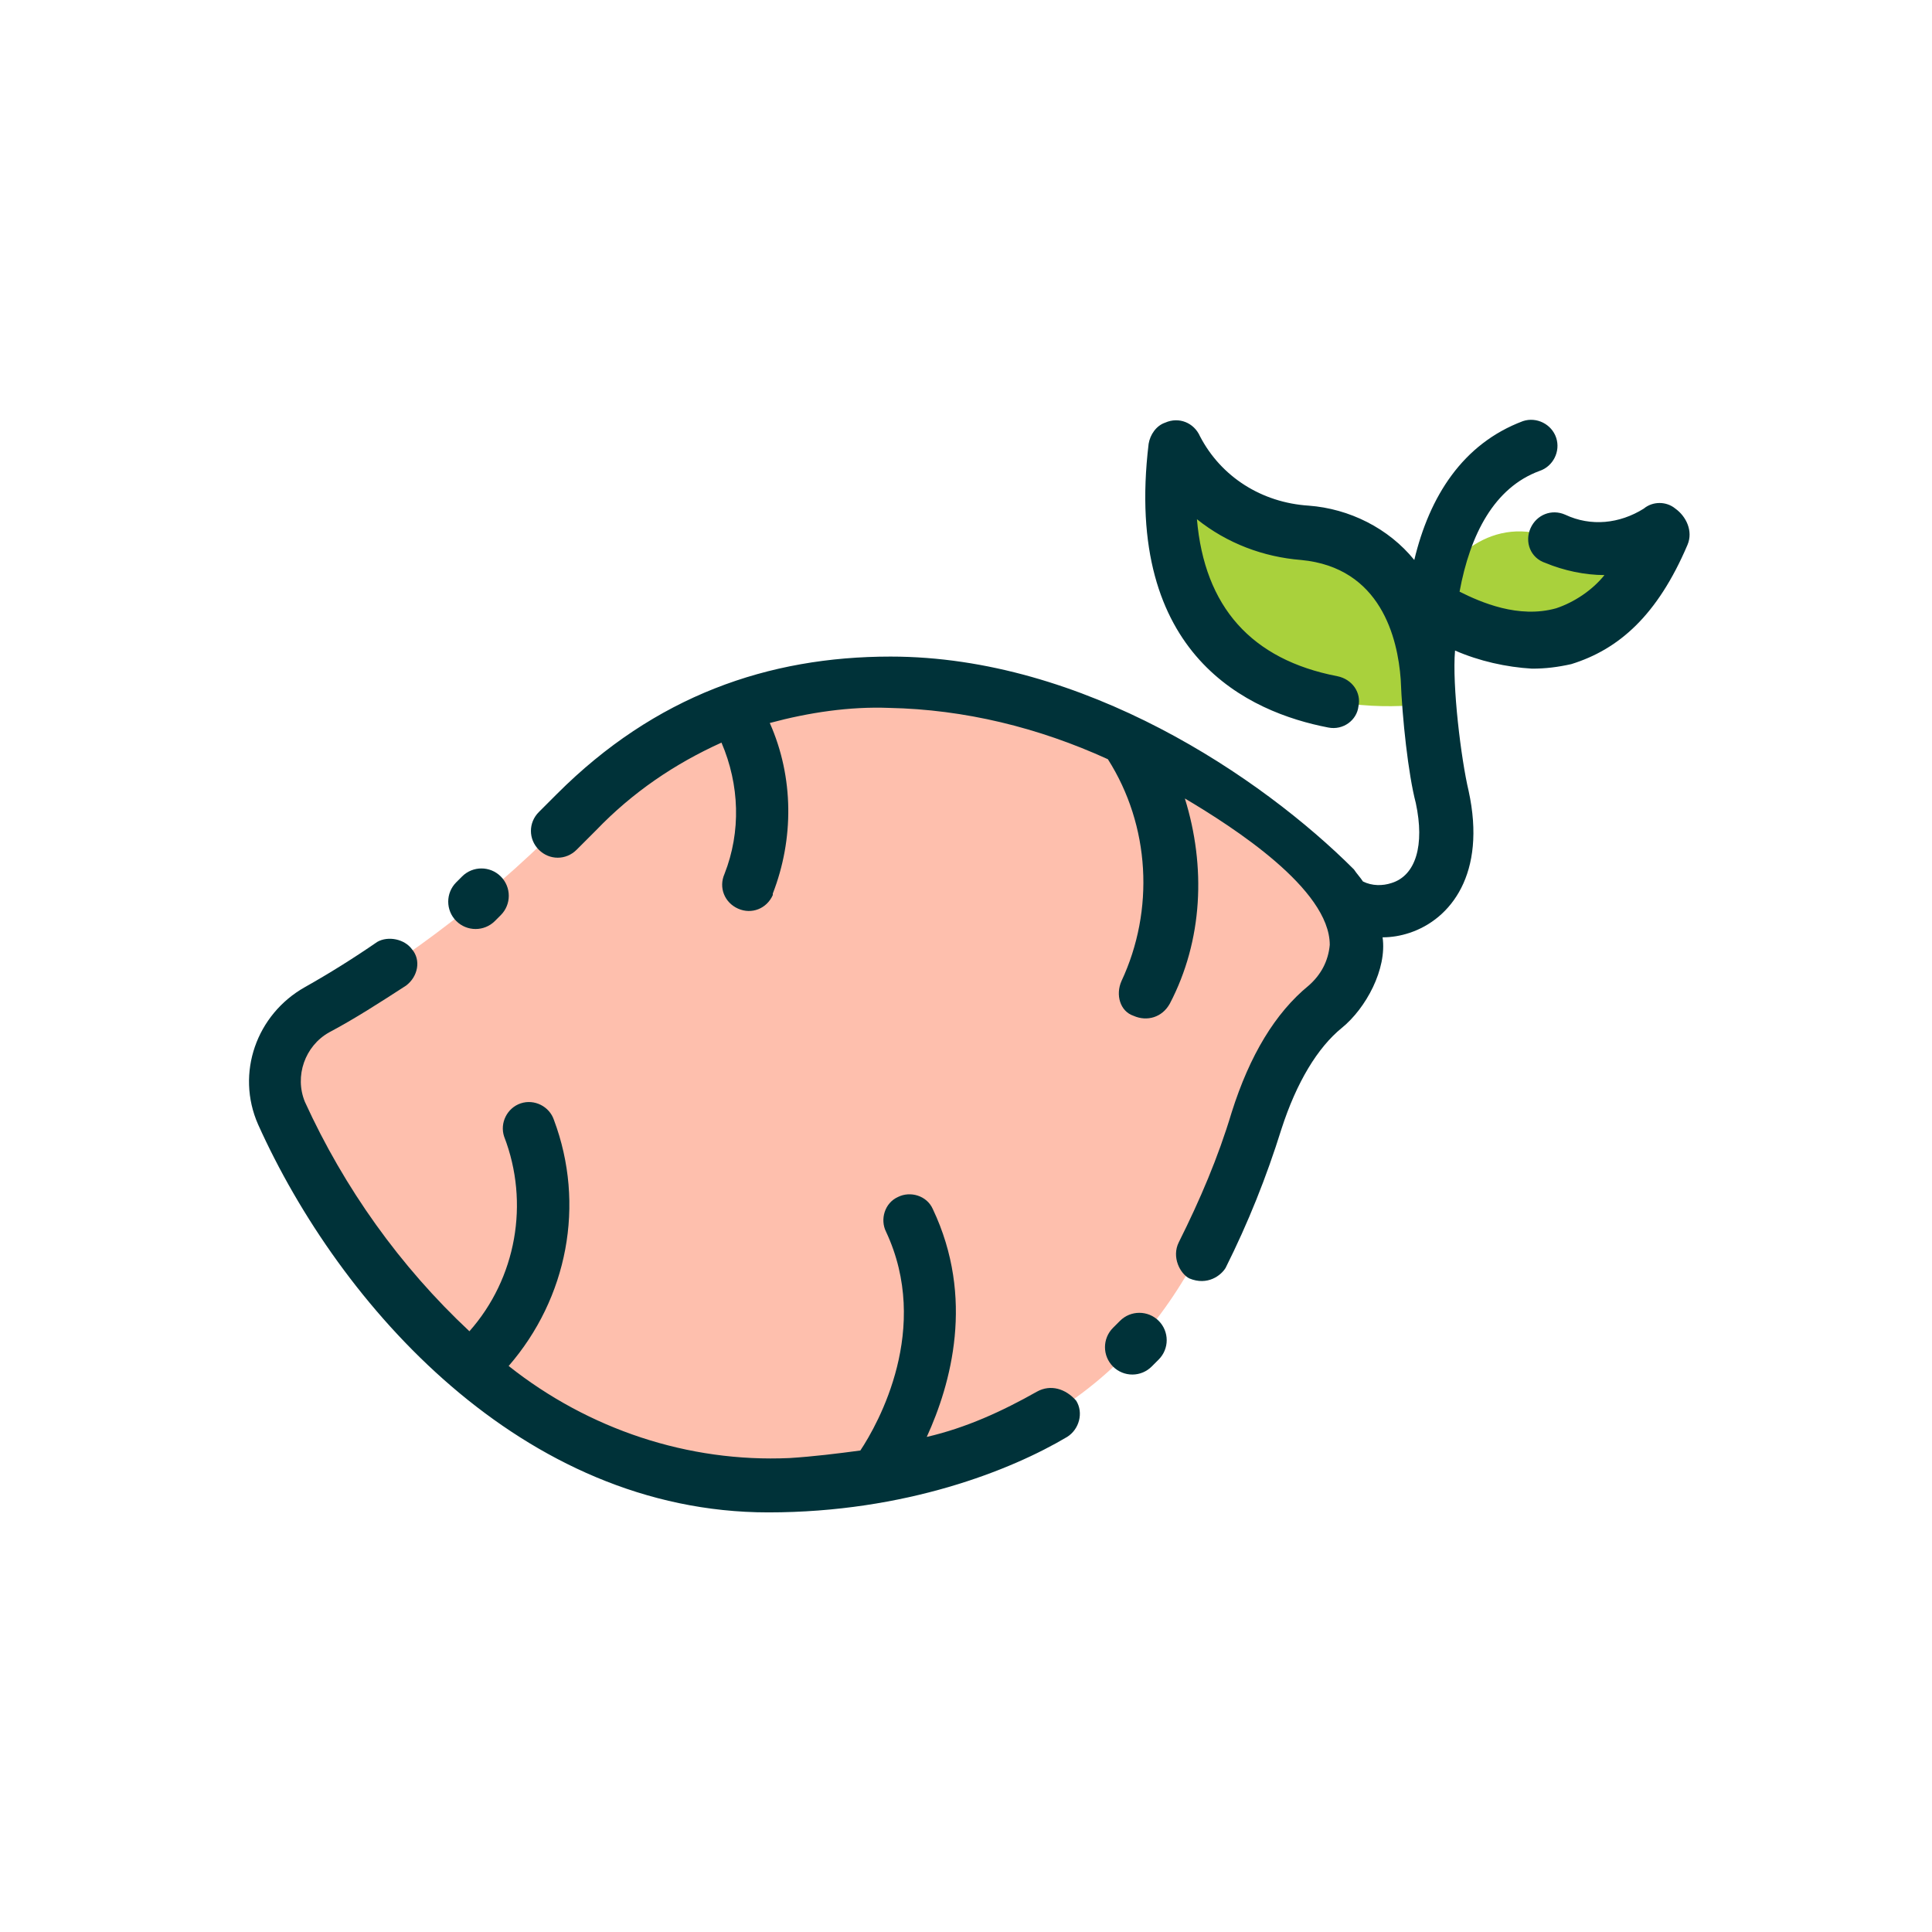 <svg id="Layer_1" enable-background="new 0 0 128 128" height="512" viewBox="0 0 128 128" width="512" xmlns="http://www.w3.org/2000/svg"><g><path d="m77.7 29.5c1.7 3.3 5 5.5 8.7 5.7 6.6.6 8.5 6.8 8.1 11.4 0 .1-19 2.9-16.8-17.1z" fill="#a9d13c"/><path d="m110 35.1c-2.1 1.4-4.7 1.7-7 .6-4.1-1.7-7.2 1.3-8.5 4.2 0 0 10.4 7.8 15.5-4.8z" fill="#a9d13c"/><path d="m83 74.2c-3 9.1-7.4 19.6-22.7 23.2-13.2 3.1-31.3-.7-41.8-23.5-1.1-2.5-.1-5.5 2.3-6.8 6.4-3.6 12.2-8.1 17.3-13.4 2.5-2.6 11.5-9.3 22.2-8.5 4.3.3 16.7 1.9 28 13.5 2.1 2.1 1.9 5.7-.3 7.7-1.9 1.8-3.7 3.8-5 7.8z" fill="#febfad"/><g fill="#003239"><path d="m111 33.7c-.6-.5-1.5-.5-2.1 0-1.6 1-3.5 1.2-5.2.4-.9-.4-1.9 0-2.3.9s-.015 1.972 1 2.3c1.2.5 2.6.8 3.9.8-.8 1-2 1.8-3.2 2.2-2.5.7-5-.4-6.4-1.1.7-3.8 2.3-6.9 5.3-8 .9-.3 1.4-1.3 1.1-2.2s-1.3-1.4-2.2-1.1c-4 1.5-6.2 5-7.2 9.2-1.7-2.1-4.3-3.4-7-3.6-3.1-.2-5.8-1.9-7.2-4.6-.4-.9-1.4-1.3-2.3-.9-.6.2-1 .8-1.1 1.4-1.7 14.1 6.7 17.8 11.9 18.8 1 .2 1.9-.5 2-1.4.2-.9-.4-1.8-1.4-2-5.7-1.1-8.8-4.6-9.3-10.4 2 1.6 4.4 2.5 6.9 2.7 5.3.5 6.4 5.2 6.6 7.9.1 2.6.5 6.3 1 8.2.6 2.8 0 4.8-1.6 5.3-.6.2-1.3.2-1.9-.1-.2-.3-.4-.5-.6-.8-6.1-6.1-17.9-14.1-30.7-14.1-8.1 0-15.6 2.6-22.1 9.1-.4.4-.8.8-1.2 1.2-.7.7-.7 1.8 0 2.5s1.8.7 2.5 0l1.3-1.3c2.4-2.5 5.2-4.4 8.3-5.8 1.2 2.8 1.3 5.9.2 8.7-.4.9 0 1.9.9 2.3s1.9 0 2.3-.9c0 0 0 0 0-.1 1.4-3.6 1.4-7.7-.2-11.3 2.6-.7 5.3-1.1 7.9-1 5 .1 9.9 1.3 14.5 3.4 2.8 4.4 3.1 10 .9 14.7-.4.9-.1 2 .8 2.3.9.4 1.9.1 2.4-.8 2.2-4.2 2.4-9.1 1-13.6 3.2 1.9 9.6 6 9.6 9.7-.1 1.1-.6 2-1.4 2.7-2.2 1.8-3.9 4.6-5.1 8.4-.9 3-2.1 5.8-3.5 8.6-.5 1 .1 2.1.7 2.4 1.2.5 2.1-.2 2.4-.7 1.5-3 2.7-6 3.7-9.2 1-3.1 2.4-5.4 4-6.7s3-3.9 2.7-6c.6 0 1.2-.1 1.8-.3 2.7-.9 5.1-3.9 3.9-9.4-.5-2.1-1.1-7-.9-9.3 1.6.7 3.4 1.1 5.1 1.2.9 0 1.7-.1 2.6-.3 3.158-.978 5.713-3.236 7.7-7.9.393-.923-.1-1.9-.8-2.4z"/><path d="m68.7 92.2c-2.3 1.3-4.7 2.4-7.3 3 1.6-3.5 3.2-9.2.4-15.1-.4-.9-1.5-1.2-2.3-.8-.9.4-1.2 1.5-.8 2.3 3 6.4-.5 12.7-1.7 14.5-1.5.2-3.1.4-4.7.5-6.7.3-13.3-1.9-18.6-6.1 3.9-4.5 5.1-10.7 3-16.3-.3-.9-1.3-1.4-2.2-1.1s-1.4 1.3-1.1 2.2c1.7 4.4.8 9.4-2.3 12.9-4.6-4.3-8.3-9.5-10.9-15.2-.7-1.7 0-3.7 1.6-4.6 1.7-.9 3.4-2 5.1-3.1.8-.6 1-1.7.4-2.4-.5-.7-1.6-.9-2.3-.5-1.6 1.1-3.2 2.1-4.8 3-3.2 1.8-4.6 5.7-3.1 9.1 5.4 12 17.5 25.7 33.8 25.7 9.1 0 16.1-2.8 19.8-5 .8-.5 1.1-1.6.6-2.4-.7-.8-1.7-1.1-2.6-.6z"/><path d="m32.79 61.018.387-.387c.708-.708.708-1.855 0-2.563s-1.855-.708-2.563 0l-.387.387c-.708.708-.708 1.855 0 2.563.707.708 1.855.708 2.563 0z"/><path d="m74.203 87.509-.464.464c-.708.708-.708 1.855 0 2.563s1.855.708 2.563 0l.464-.464c.708-.708.708-1.855 0-2.563s-1.856-.708-2.563 0z"/></g></g></svg>